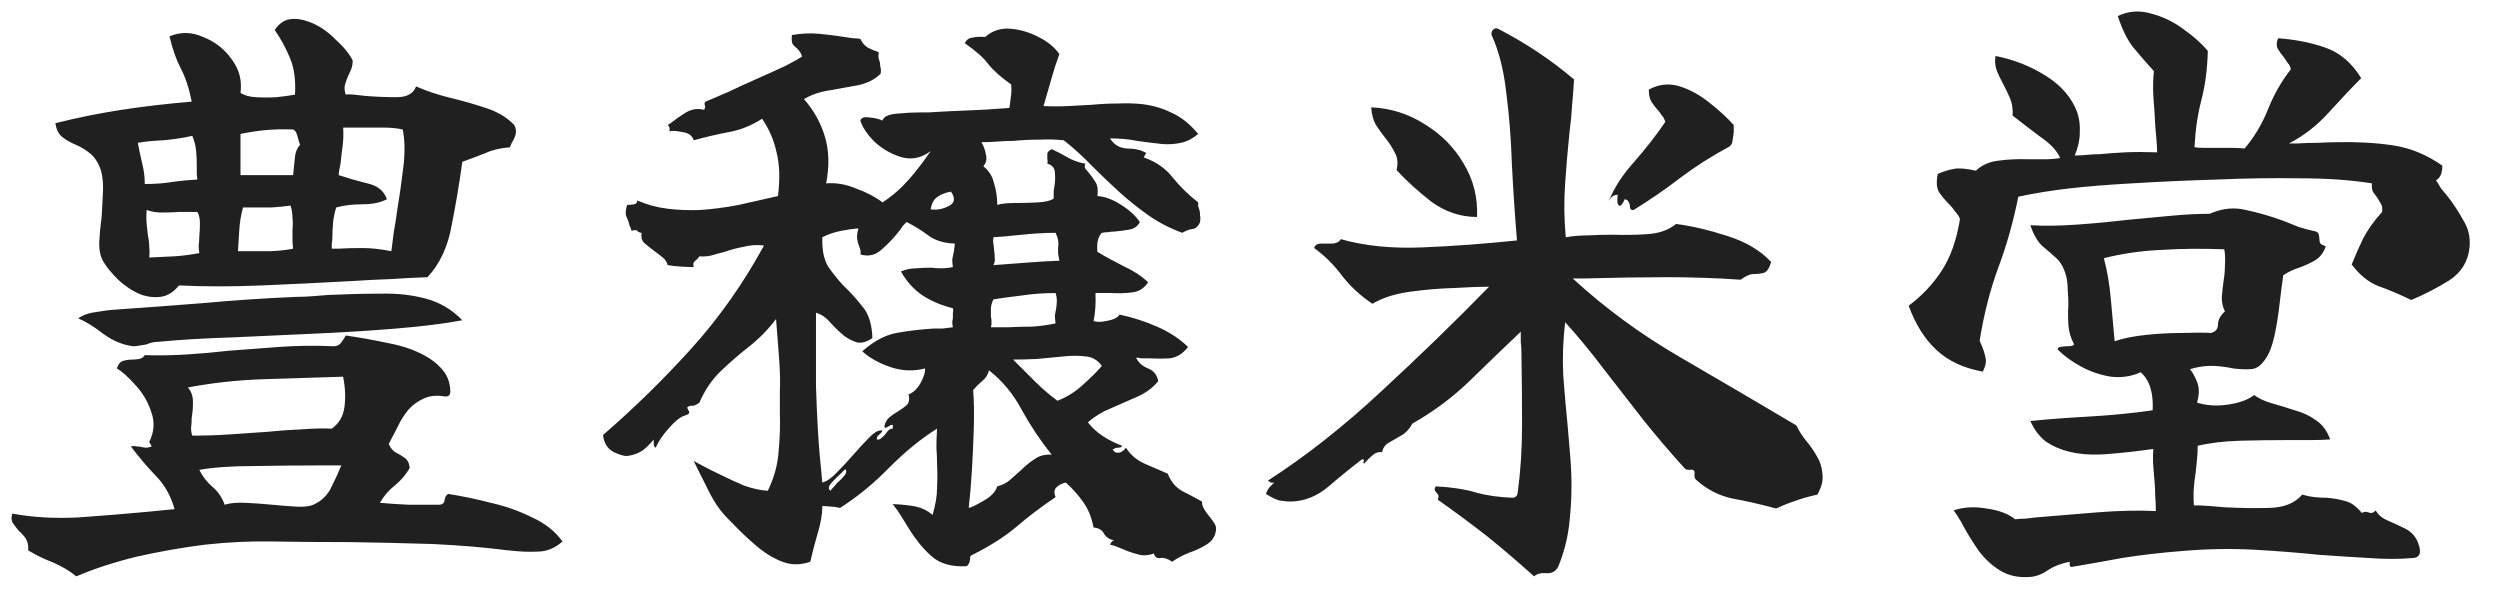 <svg width="71" height="17" viewBox="0 0 71 17" fill="none" xmlns="http://www.w3.org/2000/svg">
<path d="M14.606 3.552C14.654 3.648 14.666 3.738 14.642 3.822C14.618 3.906 14.582 3.984 14.534 4.056C14.51 4.116 14.492 4.158 14.48 4.182C14.204 4.206 13.976 4.26 13.796 4.344C13.616 4.416 13.394 4.5 13.13 4.596C13.046 5.208 12.944 5.814 12.824 6.414C12.716 7.014 12.488 7.5 12.14 7.872C11.804 7.884 11.456 7.902 11.096 7.926C10.748 7.938 10.394 7.956 10.034 7.98C9.17 8.028 8.306 8.07 7.442 8.106C6.59 8.142 5.804 8.142 5.084 8.106C4.928 8.298 4.754 8.406 4.562 8.43C4.37 8.454 4.178 8.43 3.986 8.358C3.758 8.262 3.548 8.124 3.356 7.944C3.164 7.752 3.026 7.584 2.942 7.44C2.858 7.308 2.816 7.128 2.816 6.9C2.828 6.66 2.852 6.408 2.888 6.144C2.9 5.916 2.912 5.688 2.924 5.46C2.936 5.232 2.918 5.028 2.87 4.848C2.798 4.632 2.696 4.47 2.564 4.362C2.432 4.254 2.294 4.17 2.15 4.11C2.006 4.05 1.88 3.978 1.772 3.894C1.664 3.81 1.598 3.678 1.574 3.498C2.198 3.342 2.822 3.216 3.446 3.12C4.07 3.024 4.736 2.946 5.444 2.886C5.372 2.514 5.27 2.202 5.138 1.95C5.006 1.698 4.898 1.392 4.814 1.032C5.126 0.9 5.444 0.906 5.768 1.05C6.104 1.182 6.374 1.392 6.578 1.68C6.794 1.968 6.878 2.286 6.83 2.634C6.926 2.706 7.07 2.748 7.262 2.76C7.454 2.772 7.652 2.772 7.856 2.76C8.072 2.736 8.246 2.712 8.378 2.688C8.402 2.268 8.354 1.92 8.234 1.644C8.114 1.356 7.97 1.092 7.802 0.852C7.922 0.672 8.066 0.57 8.234 0.546C8.402 0.522 8.582 0.546 8.774 0.618C9.038 0.714 9.284 0.876 9.512 1.104C9.752 1.32 9.92 1.524 10.016 1.716C10.016 1.8 10.004 1.878 9.98 1.95C9.956 2.01 9.926 2.076 9.89 2.148C9.854 2.232 9.824 2.316 9.8 2.4C9.776 2.484 9.782 2.58 9.818 2.688C9.878 2.676 9.956 2.676 10.052 2.688C10.16 2.7 10.268 2.712 10.376 2.724C10.664 2.748 10.958 2.76 11.258 2.76C11.558 2.76 11.744 2.658 11.816 2.454C12.116 2.586 12.44 2.694 12.788 2.778C13.136 2.862 13.472 2.958 13.796 3.066C14.132 3.174 14.402 3.336 14.606 3.552ZM15.974 15.378C15.758 15.57 15.518 15.666 15.254 15.666C15.002 15.678 14.732 15.666 14.444 15.63H14.426C13.766 15.546 13.052 15.486 12.284 15.45C11.516 15.426 10.742 15.408 9.962 15.396C9.182 15.396 8.438 15.39 7.73 15.378C7.13 15.366 6.494 15.396 5.822 15.468C5.162 15.552 4.514 15.666 3.878 15.81C3.242 15.966 2.672 16.152 2.168 16.368C1.976 16.212 1.754 16.08 1.502 15.972C1.25 15.876 1.016 15.762 0.8 15.63C0.812 15.498 0.788 15.384 0.728 15.288C0.668 15.204 0.602 15.132 0.53 15.072C0.47 15 0.416 14.928 0.368 14.856C0.32 14.784 0.314 14.694 0.35 14.586C0.926 14.694 1.556 14.73 2.24 14.694C2.924 14.646 3.584 14.592 4.22 14.532C4.34 14.52 4.46 14.508 4.58 14.496C4.712 14.484 4.838 14.472 4.958 14.46C4.85 14.076 4.67 13.758 4.418 13.506C4.166 13.242 3.932 12.966 3.716 12.678C3.776 12.666 3.83 12.666 3.878 12.678C3.926 12.678 3.974 12.684 4.022 12.696C4.07 12.708 4.112 12.714 4.148 12.714C4.196 12.714 4.25 12.702 4.31 12.678L4.238 12.552C4.382 12.264 4.4 11.976 4.292 11.688C4.196 11.4 4.046 11.148 3.842 10.932C3.638 10.704 3.464 10.548 3.32 10.464C3.356 10.344 3.416 10.272 3.5 10.248C3.584 10.224 3.668 10.212 3.752 10.212C3.824 10.212 3.89 10.206 3.95 10.194C4.022 10.182 4.076 10.146 4.112 10.086C4.496 10.098 4.886 10.092 5.282 10.068C5.678 10.044 6.086 10.008 6.506 9.96C6.974 9.924 7.454 9.888 7.946 9.852C8.45 9.816 8.966 9.81 9.494 9.834C9.59 9.822 9.656 9.786 9.692 9.726C9.74 9.666 9.782 9.6 9.818 9.528C10.166 9.576 10.568 9.648 11.024 9.744C11.48 9.828 11.87 9.972 12.194 10.176C12.362 10.284 12.5 10.41 12.608 10.554C12.716 10.698 12.776 10.872 12.788 11.076C12.8 11.22 12.74 11.28 12.608 11.256C12.38 11.22 12.182 11.244 12.014 11.328C11.858 11.4 11.72 11.502 11.6 11.634C11.48 11.778 11.378 11.94 11.294 12.12C11.21 12.288 11.126 12.45 11.042 12.606C11.078 12.702 11.138 12.78 11.222 12.84C11.318 12.888 11.408 12.942 11.492 13.002C11.576 13.062 11.624 13.158 11.636 13.29C11.528 13.482 11.384 13.65 11.204 13.794C11.036 13.926 10.898 14.088 10.79 14.28C11.054 14.304 11.324 14.322 11.6 14.334C11.876 14.334 12.164 14.334 12.464 14.334C12.56 14.334 12.614 14.292 12.626 14.208C12.638 14.112 12.674 14.052 12.734 14.028C13.118 14.088 13.52 14.172 13.94 14.28C14.36 14.376 14.75 14.514 15.11 14.694C15.482 14.862 15.77 15.09 15.974 15.378ZM13.13 9.096C12.614 9.192 11.99 9.27 11.258 9.33C10.538 9.39 9.776 9.438 8.972 9.474C8.168 9.51 7.376 9.546 6.596 9.582C5.816 9.606 5.114 9.648 4.49 9.708C4.442 9.708 4.388 9.714 4.328 9.726C4.268 9.738 4.214 9.756 4.166 9.78C4.094 9.792 4.022 9.804 3.95 9.816C3.89 9.828 3.836 9.834 3.788 9.834C3.488 9.798 3.2 9.678 2.924 9.474C2.66 9.27 2.426 9.126 2.222 9.042C2.354 8.946 2.522 8.886 2.726 8.862C2.93 8.826 3.128 8.802 3.32 8.79C4.028 8.742 4.838 8.682 5.75 8.61C6.662 8.526 7.562 8.466 8.45 8.43C8.594 8.43 8.738 8.424 8.882 8.412C9.038 8.4 9.188 8.388 9.332 8.376C9.848 8.352 10.34 8.34 10.808 8.34C11.276 8.328 11.708 8.376 12.104 8.484C12.5 8.592 12.842 8.796 13.13 9.096ZM9.746 10.698C8.978 10.722 8.222 10.746 7.478 10.77C6.746 10.794 6.032 10.872 5.336 11.004C5.432 11.112 5.48 11.25 5.48 11.418C5.48 11.574 5.468 11.724 5.444 11.868C5.444 11.976 5.438 12.072 5.426 12.156C5.426 12.24 5.438 12.312 5.462 12.372C5.822 12.372 6.182 12.36 6.542 12.336C6.902 12.312 7.25 12.288 7.586 12.264C7.946 12.228 8.282 12.204 8.594 12.192C8.906 12.168 9.182 12.162 9.422 12.174C9.626 12.03 9.746 11.826 9.782 11.562C9.818 11.298 9.806 11.01 9.746 10.698ZM11.438 3.678C11.282 3.642 11.108 3.624 10.916 3.624C10.724 3.624 10.526 3.624 10.322 3.624C10.226 3.624 10.13 3.624 10.034 3.624C9.938 3.624 9.842 3.624 9.746 3.624C9.758 3.816 9.752 3.996 9.728 4.164C9.704 4.332 9.686 4.488 9.674 4.632C9.662 4.692 9.65 4.752 9.638 4.812C9.626 4.872 9.62 4.926 9.62 4.974C9.872 5.058 10.142 5.136 10.43 5.208C10.718 5.268 10.904 5.418 10.988 5.658C10.808 5.754 10.574 5.802 10.286 5.802C10.01 5.802 9.764 5.832 9.548 5.892C9.5 6.048 9.47 6.198 9.458 6.342C9.446 6.486 9.44 6.618 9.44 6.738C9.44 6.798 9.434 6.858 9.422 6.918C9.422 6.966 9.422 7.014 9.422 7.062C9.47 7.062 9.536 7.062 9.62 7.062C9.824 7.05 10.046 7.044 10.286 7.044C10.538 7.044 10.814 7.074 11.114 7.134C11.138 6.954 11.162 6.768 11.186 6.576C11.222 6.384 11.252 6.192 11.276 6C11.348 5.568 11.408 5.148 11.456 4.74C11.504 4.332 11.498 3.978 11.438 3.678ZM9.692 13.218C9.596 13.218 9.494 13.218 9.386 13.218C9.278 13.218 9.17 13.218 9.062 13.218C8.45 13.218 7.832 13.224 7.208 13.236C6.584 13.236 6.068 13.272 5.66 13.344C5.756 13.536 5.882 13.698 6.038 13.83C6.194 13.962 6.308 14.13 6.38 14.334C6.536 14.286 6.734 14.268 6.974 14.28C7.226 14.292 7.478 14.31 7.73 14.334C7.97 14.358 8.198 14.376 8.414 14.388C8.63 14.4 8.792 14.382 8.9 14.334C9.14 14.226 9.314 14.052 9.422 13.812C9.542 13.572 9.632 13.374 9.692 13.218ZM8.522 4.11C8.498 4.05 8.474 3.972 8.45 3.876C8.426 3.768 8.384 3.702 8.324 3.678C8.048 3.666 7.784 3.672 7.532 3.696C7.292 3.72 7.058 3.756 6.83 3.804C6.83 3.912 6.83 4.02 6.83 4.128C6.83 4.236 6.83 4.338 6.83 4.434C6.83 4.53 6.83 4.626 6.83 4.722C6.83 4.806 6.83 4.89 6.83 4.974H8.324C8.348 4.746 8.366 4.572 8.378 4.452C8.39 4.32 8.438 4.206 8.522 4.11ZM5.606 5.1C5.594 5.028 5.588 4.962 5.588 4.902C5.588 4.83 5.588 4.758 5.588 4.686C5.588 4.554 5.582 4.422 5.57 4.29C5.558 4.146 5.522 4.002 5.462 3.858C5.198 3.918 4.922 3.96 4.634 3.984C4.358 3.996 4.118 4.02 3.914 4.056C3.95 4.248 3.992 4.446 4.04 4.65C4.088 4.842 4.112 5.034 4.112 5.226C4.388 5.226 4.64 5.208 4.868 5.172C5.108 5.136 5.354 5.112 5.606 5.1ZM8.324 7.062C8.312 6.966 8.306 6.876 8.306 6.792C8.306 6.696 8.306 6.606 8.306 6.522C8.318 6.402 8.318 6.288 8.306 6.18C8.306 6.072 8.288 5.958 8.252 5.838C8.084 5.862 7.904 5.88 7.712 5.892C7.532 5.892 7.346 5.892 7.154 5.892C7.106 5.892 7.058 5.892 7.01 5.892C6.974 5.892 6.938 5.892 6.902 5.892C6.842 6.108 6.806 6.33 6.794 6.558C6.782 6.786 6.77 6.978 6.758 7.134C7.106 7.134 7.412 7.134 7.676 7.134C7.952 7.122 8.168 7.098 8.324 7.062ZM5.66 7.188C5.648 7.116 5.642 7.044 5.642 6.972C5.654 6.888 5.66 6.804 5.66 6.72C5.672 6.588 5.678 6.462 5.678 6.342C5.678 6.21 5.654 6.102 5.606 6.018C5.534 6.018 5.456 6.018 5.372 6.018C5.288 6.018 5.198 6.018 5.102 6.018C4.934 6.03 4.766 6.036 4.598 6.036C4.442 6.036 4.298 6.012 4.166 5.964C4.154 6.108 4.154 6.24 4.166 6.36C4.178 6.48 4.19 6.594 4.202 6.702C4.226 6.798 4.238 6.9 4.238 7.008C4.25 7.104 4.25 7.206 4.238 7.314C4.538 7.302 4.784 7.29 4.976 7.278C5.168 7.266 5.396 7.236 5.66 7.188ZM34.532 15.072C34.508 15.24 34.418 15.372 34.262 15.468C34.106 15.564 33.938 15.642 33.758 15.702C33.578 15.774 33.422 15.858 33.29 15.954C33.17 15.87 33.062 15.834 32.966 15.846C32.87 15.87 32.804 15.828 32.768 15.72C32.6 15.78 32.444 15.786 32.3 15.738C32.156 15.702 32.018 15.654 31.886 15.594C31.826 15.57 31.766 15.546 31.706 15.522C31.646 15.498 31.586 15.48 31.526 15.468C31.538 15.432 31.556 15.402 31.58 15.378C31.616 15.354 31.634 15.342 31.634 15.342C31.502 15.318 31.406 15.252 31.346 15.144C31.298 15.048 31.202 14.994 31.058 14.982C30.998 14.682 30.896 14.436 30.752 14.244C30.608 14.04 30.446 13.86 30.266 13.704C30.158 13.728 30.068 13.776 29.996 13.848C29.936 13.908 29.93 13.998 29.978 14.118C29.57 14.394 29.198 14.676 28.862 14.964C28.538 15.24 28.112 15.51 27.584 15.774C27.56 15.786 27.548 15.822 27.548 15.882C27.548 15.954 27.518 16.02 27.458 16.08C27.026 16.104 26.69 16.008 26.45 15.792C26.222 15.588 26.018 15.342 25.838 15.054C25.754 14.922 25.676 14.796 25.604 14.676C25.532 14.556 25.448 14.436 25.352 14.316C25.628 14.328 25.85 14.352 26.018 14.388C26.186 14.424 26.342 14.502 26.486 14.622C26.57 14.334 26.612 14.082 26.612 13.866C26.624 13.638 26.624 13.404 26.612 13.164C26.612 13.02 26.606 12.87 26.594 12.714C26.594 12.558 26.6 12.378 26.612 12.174C26.168 12.45 25.718 12.816 25.262 13.272C24.818 13.728 24.35 14.112 23.858 14.424C23.738 14.4 23.66 14.388 23.624 14.388C23.588 14.388 23.498 14.382 23.354 14.37C23.354 14.598 23.312 14.85 23.228 15.126C23.144 15.414 23.072 15.69 23.012 15.954C22.736 16.05 22.472 16.05 22.22 15.954C21.968 15.858 21.722 15.708 21.482 15.504C21.242 15.3 21.014 15.084 20.798 14.856C20.738 14.796 20.696 14.754 20.672 14.73C20.468 14.526 20.288 14.268 20.132 13.956C19.976 13.644 19.832 13.356 19.7 13.092C19.7 13.092 19.79 13.14 19.97 13.236C20.15 13.332 20.318 13.416 20.474 13.488C20.69 13.596 20.912 13.698 21.14 13.794C21.38 13.878 21.602 13.926 21.806 13.938C21.986 13.566 22.088 13.194 22.112 12.822C22.148 12.45 22.16 12.078 22.148 11.706C22.148 11.61 22.148 11.514 22.148 11.418C22.148 11.322 22.148 11.226 22.148 11.13C22.16 10.866 22.154 10.566 22.13 10.23C22.106 9.882 22.076 9.492 22.04 9.06C21.824 9.348 21.572 9.606 21.284 9.834C21.008 10.05 20.738 10.284 20.474 10.536C20.222 10.776 20.018 11.076 19.862 11.436C19.778 11.496 19.712 11.526 19.664 11.526C19.628 11.514 19.58 11.526 19.52 11.562C19.52 11.574 19.526 11.598 19.538 11.634C19.562 11.658 19.574 11.688 19.574 11.724C19.574 11.748 19.538 11.772 19.466 11.796C19.334 11.832 19.184 11.946 19.016 12.138C18.848 12.318 18.716 12.51 18.62 12.714C18.584 12.702 18.566 12.66 18.566 12.588C18.566 12.54 18.566 12.504 18.566 12.48C18.482 12.588 18.38 12.69 18.26 12.786C18.14 12.87 17.996 12.924 17.828 12.948C17.744 12.96 17.612 12.924 17.432 12.84C17.252 12.744 17.15 12.582 17.126 12.354C18.014 11.586 18.848 10.77 19.628 9.906C20.42 9.03 21.11 8.052 21.698 6.972C21.506 6.948 21.314 6.96 21.122 7.008C20.93 7.044 20.75 7.092 20.582 7.152C20.438 7.188 20.306 7.224 20.186 7.26C20.066 7.284 19.958 7.29 19.862 7.278C19.85 7.302 19.826 7.332 19.79 7.368C19.754 7.392 19.724 7.422 19.7 7.458C19.688 7.482 19.688 7.524 19.7 7.584C19.448 7.584 19.202 7.566 18.962 7.53C18.938 7.434 18.884 7.356 18.8 7.296C18.728 7.236 18.65 7.176 18.566 7.116C18.47 7.044 18.38 6.972 18.296 6.9C18.224 6.828 18.2 6.732 18.224 6.612C18.188 6.612 18.152 6.6 18.116 6.576C18.104 6.552 18.086 6.54 18.062 6.54C18.038 6.528 17.996 6.534 17.936 6.558C17.924 6.498 17.906 6.45 17.882 6.414C17.87 6.366 17.858 6.324 17.846 6.288C17.822 6.228 17.798 6.168 17.774 6.108C17.762 6.036 17.774 5.94 17.81 5.82C17.882 5.82 17.948 5.814 18.008 5.802C18.068 5.79 18.098 5.754 18.098 5.694C18.374 5.814 18.662 5.892 18.962 5.928C19.262 5.964 19.568 5.976 19.88 5.964C20.24 5.94 20.606 5.892 20.978 5.82C21.35 5.736 21.722 5.652 22.094 5.568C22.154 5.088 22.142 4.68 22.058 4.344C21.986 3.996 21.848 3.672 21.644 3.372C21.344 3.564 21.032 3.69 20.708 3.75C20.384 3.81 20.048 3.888 19.7 3.984C19.664 3.852 19.556 3.774 19.376 3.75C19.196 3.714 19.076 3.708 19.016 3.732C19.016 3.732 19.016 3.708 19.016 3.66C19.016 3.612 18.998 3.576 18.962 3.552C18.986 3.54 19.022 3.516 19.07 3.48C19.19 3.384 19.328 3.288 19.484 3.192C19.652 3.096 19.82 3.072 19.988 3.12C20.012 3.108 20.024 3.072 20.024 3.012C20 2.952 20.006 2.91 20.042 2.886C20.186 2.826 20.396 2.736 20.672 2.616C20.948 2.484 21.236 2.352 21.536 2.22C21.836 2.088 22.1 1.968 22.328 1.86C22.556 1.74 22.706 1.656 22.778 1.608C22.766 1.56 22.748 1.518 22.724 1.482C22.7 1.446 22.67 1.41 22.634 1.374C22.586 1.338 22.544 1.296 22.508 1.248C22.484 1.188 22.478 1.104 22.49 0.996C22.754 0.948 23.012 0.936 23.264 0.96C23.516 0.984 23.756 1.014 23.984 1.05C24.068 1.062 24.146 1.074 24.218 1.086C24.29 1.086 24.362 1.092 24.434 1.104C24.482 1.212 24.554 1.296 24.65 1.356C24.746 1.404 24.848 1.446 24.956 1.482C24.944 1.554 24.944 1.614 24.956 1.662C24.968 1.698 24.98 1.74 24.992 1.788C24.992 1.836 24.998 1.884 25.01 1.932C25.022 1.968 25.022 2.022 25.01 2.094C24.854 2.25 24.644 2.358 24.38 2.418C24.128 2.466 23.864 2.514 23.588 2.562C23.312 2.598 23.06 2.682 22.832 2.814C23.108 3.126 23.306 3.48 23.426 3.876C23.546 4.272 23.558 4.716 23.462 5.208C23.738 5.184 24.02 5.232 24.308 5.352C24.608 5.46 24.86 5.592 25.064 5.748C25.268 5.616 25.454 5.466 25.622 5.298C25.79 5.13 25.946 4.95 26.09 4.758C26.15 4.686 26.222 4.59 26.306 4.47C26.39 4.35 26.432 4.29 26.432 4.29C26.18 4.482 25.91 4.542 25.622 4.47C25.334 4.386 25.076 4.242 24.848 4.038C24.632 3.822 24.494 3.618 24.434 3.426C24.458 3.342 24.542 3.312 24.686 3.336C24.842 3.348 24.968 3.378 25.064 3.426C25.088 3.318 25.22 3.252 25.46 3.228C25.712 3.204 25.94 3.192 26.144 3.192C26.264 3.192 26.342 3.192 26.378 3.192C26.75 3.168 27.11 3.15 27.458 3.138C27.806 3.126 28.208 3.102 28.664 3.066C28.676 3.018 28.688 2.934 28.7 2.814C28.724 2.682 28.73 2.544 28.718 2.4C28.43 2.196 28.214 2.004 28.07 1.824C27.938 1.644 27.716 1.446 27.404 1.23C27.44 1.134 27.512 1.08 27.62 1.068C27.728 1.044 27.848 1.038 27.98 1.05C28.184 0.87 28.424 0.792 28.7 0.816C28.976 0.84 29.24 0.918 29.492 1.05C29.756 1.182 29.954 1.344 30.086 1.536C30.002 1.764 29.93 1.986 29.87 2.202C29.81 2.418 29.732 2.688 29.636 3.012C29.876 3.024 30.11 3.024 30.338 3.012C30.566 3 30.788 2.988 31.004 2.976C31.256 2.952 31.502 2.94 31.742 2.94C31.982 2.928 32.216 2.934 32.444 2.958C32.744 2.994 33.026 3.078 33.29 3.21C33.554 3.33 33.8 3.528 34.028 3.804C33.872 3.936 33.71 4.02 33.542 4.056C33.374 4.092 33.2 4.104 33.02 4.092C32.792 4.068 32.552 4.038 32.3 4.002C32.06 3.954 31.802 3.93 31.526 3.93C31.634 4.11 31.796 4.206 32.012 4.218C32.228 4.218 32.408 4.26 32.552 4.344L32.48 4.47C32.828 4.59 33.104 4.782 33.308 5.046C33.524 5.31 33.764 5.544 34.028 5.748C34.028 5.784 34.028 5.82 34.028 5.856C34.04 5.892 34.052 5.928 34.064 5.964C34.076 6.012 34.082 6.066 34.082 6.126C34.094 6.174 34.094 6.234 34.082 6.306C34.034 6.426 33.962 6.492 33.866 6.504C33.77 6.516 33.674 6.552 33.578 6.612C33.218 6.48 32.894 6.312 32.606 6.108C32.318 5.904 32.048 5.688 31.796 5.46C31.532 5.22 31.274 4.974 31.022 4.722C30.77 4.458 30.5 4.212 30.212 3.984C29.984 3.96 29.75 3.954 29.51 3.966C29.27 3.966 29.024 3.978 28.772 4.002C28.628 4.002 28.478 4.008 28.322 4.02C28.178 4.032 28.028 4.038 27.872 4.038C27.932 4.134 27.974 4.248 27.998 4.38C28.034 4.512 28.01 4.626 27.926 4.722C28.082 4.842 28.184 5.004 28.232 5.208C28.292 5.4 28.322 5.604 28.322 5.82C28.43 5.784 28.592 5.766 28.808 5.766C29.036 5.766 29.258 5.76 29.474 5.748C29.69 5.736 29.84 5.7 29.924 5.64C29.924 5.592 29.924 5.544 29.924 5.496C29.924 5.436 29.93 5.376 29.942 5.316C29.966 5.184 29.972 5.052 29.96 4.92C29.96 4.776 29.888 4.686 29.744 4.65C29.756 4.614 29.756 4.566 29.744 4.506C29.744 4.458 29.744 4.41 29.744 4.362C29.756 4.314 29.798 4.272 29.87 4.236C30.026 4.308 30.176 4.386 30.32 4.47C30.464 4.554 30.632 4.614 30.824 4.65C30.8 4.698 30.8 4.746 30.824 4.794C30.86 4.83 30.896 4.872 30.932 4.92C30.992 4.992 31.052 5.076 31.112 5.172C31.172 5.268 31.19 5.4 31.166 5.568C31.37 5.58 31.586 5.658 31.814 5.802C32.054 5.946 32.24 6.114 32.372 6.306C32.312 6.426 32.21 6.498 32.066 6.522C31.934 6.546 31.796 6.564 31.652 6.576C31.592 6.576 31.532 6.582 31.472 6.594C31.412 6.594 31.352 6.6 31.292 6.612C31.184 6.72 31.142 6.9 31.166 7.152C31.406 7.296 31.658 7.434 31.922 7.566C32.186 7.686 32.414 7.836 32.606 8.016C32.498 8.184 32.348 8.28 32.156 8.304C31.976 8.328 31.772 8.334 31.544 8.322C31.472 8.322 31.4 8.322 31.328 8.322C31.256 8.322 31.184 8.322 31.112 8.322C31.124 8.622 31.106 8.886 31.058 9.114C31.13 9.15 31.256 9.15 31.436 9.114C31.628 9.078 31.748 9.018 31.796 8.934C32.18 9.018 32.534 9.132 32.858 9.276C33.194 9.42 33.488 9.612 33.74 9.852C33.596 10.044 33.422 10.152 33.218 10.176C33.026 10.188 32.81 10.188 32.57 10.176C32.522 10.176 32.468 10.176 32.408 10.176C32.36 10.164 32.312 10.158 32.264 10.158C32.336 10.302 32.45 10.404 32.606 10.464C32.762 10.524 32.858 10.644 32.894 10.824C32.738 11.016 32.534 11.166 32.282 11.274C32.042 11.382 31.796 11.49 31.544 11.598C31.304 11.694 31.088 11.826 30.896 11.994C31.016 12.15 31.16 12.282 31.328 12.39C31.496 12.498 31.676 12.588 31.868 12.66C31.856 12.696 31.82 12.714 31.76 12.714C31.7 12.714 31.646 12.732 31.598 12.768C31.646 12.84 31.706 12.87 31.778 12.858C31.85 12.846 31.916 12.798 31.976 12.714C32.108 12.918 32.282 13.068 32.498 13.164C32.714 13.26 32.936 13.356 33.164 13.452C33.248 13.668 33.38 13.83 33.56 13.938C33.752 14.034 33.944 14.136 34.136 14.244C34.136 14.328 34.16 14.406 34.208 14.478C34.256 14.55 34.304 14.616 34.352 14.676C34.412 14.748 34.46 14.814 34.496 14.874C34.532 14.934 34.544 15 34.532 15.072ZM27.116 6.918C26.804 6.906 26.552 6.828 26.36 6.684C26.168 6.54 25.964 6.414 25.748 6.306C25.712 6.342 25.676 6.378 25.64 6.414C25.616 6.45 25.592 6.486 25.568 6.522C25.412 6.726 25.238 6.912 25.046 7.08C24.866 7.248 24.662 7.296 24.434 7.224C24.446 7.176 24.446 7.134 24.434 7.098C24.422 7.062 24.41 7.026 24.398 6.99C24.374 6.93 24.356 6.864 24.344 6.792C24.332 6.72 24.344 6.618 24.38 6.486C24.224 6.498 24.056 6.522 23.876 6.558C23.696 6.594 23.522 6.654 23.354 6.738C23.342 7.086 23.396 7.362 23.516 7.566C23.648 7.758 23.792 7.938 23.948 8.106C24.14 8.286 24.32 8.484 24.488 8.7C24.668 8.904 24.764 9.204 24.776 9.6C24.62 9.708 24.476 9.75 24.344 9.726C24.224 9.69 24.104 9.63 23.984 9.546C23.852 9.438 23.72 9.312 23.588 9.168C23.468 9.024 23.33 8.928 23.174 8.88C23.174 9.012 23.174 9.144 23.174 9.276C23.174 9.396 23.174 9.51 23.174 9.618C23.174 10.122 23.174 10.572 23.174 10.968C23.186 11.364 23.204 11.778 23.228 12.21C23.252 12.63 23.294 13.128 23.354 13.704C23.486 13.668 23.624 13.572 23.768 13.416C23.924 13.26 24.08 13.092 24.236 12.912C24.404 12.72 24.56 12.552 24.704 12.408C24.848 12.264 24.968 12.204 25.064 12.228C25.04 12.276 25.004 12.318 24.956 12.354C24.92 12.378 24.902 12.42 24.902 12.48C24.95 12.492 24.992 12.48 25.028 12.444C25.076 12.408 25.118 12.366 25.154 12.318C25.178 12.282 25.202 12.252 25.226 12.228C25.262 12.192 25.304 12.174 25.352 12.174C25.364 12.09 25.358 12.054 25.334 12.066C25.31 12.066 25.28 12.078 25.244 12.102C25.16 12.162 25.118 12.162 25.118 12.102C25.142 11.994 25.19 11.91 25.262 11.85C25.334 11.79 25.412 11.736 25.496 11.688C25.592 11.628 25.676 11.568 25.748 11.508C25.82 11.436 25.838 11.334 25.802 11.202C25.934 11.154 26.048 11.046 26.144 10.878C26.24 10.698 26.282 10.56 26.27 10.464C25.946 10.548 25.622 10.536 25.298 10.428C24.974 10.32 24.704 10.17 24.488 9.978C24.812 9.69 25.136 9.516 25.46 9.456C25.784 9.396 26.138 9.354 26.522 9.33C26.606 9.33 26.69 9.33 26.774 9.33C26.87 9.318 26.966 9.306 27.062 9.294C27.05 9.234 27.044 9.18 27.044 9.132C27.056 9.084 27.062 9.042 27.062 9.006C27.062 8.958 27.062 8.916 27.062 8.88C27.074 8.844 27.074 8.802 27.062 8.754C26.726 8.67 26.432 8.544 26.18 8.376C25.94 8.208 25.742 7.986 25.586 7.71C25.73 7.65 25.874 7.62 26.018 7.62C26.162 7.608 26.306 7.602 26.45 7.602C26.546 7.614 26.642 7.62 26.738 7.62C26.846 7.62 26.954 7.608 27.062 7.584C27.05 7.5 27.044 7.428 27.044 7.368C27.056 7.308 27.068 7.248 27.08 7.188C27.092 7.152 27.098 7.11 27.098 7.062C27.11 7.014 27.116 6.966 27.116 6.918ZM29.87 12.912C29.558 12.528 29.276 12.108 29.024 11.652C28.784 11.196 28.472 10.818 28.088 10.518C28.052 10.65 27.986 10.752 27.89 10.824C27.806 10.896 27.722 10.98 27.638 11.076C27.662 11.388 27.668 11.748 27.656 12.156C27.644 12.552 27.626 12.954 27.602 13.362C27.578 13.758 27.548 14.112 27.512 14.424C27.584 14.412 27.722 14.346 27.926 14.226C28.142 14.106 28.274 13.968 28.322 13.812C28.466 13.776 28.586 13.716 28.682 13.632C28.79 13.536 28.898 13.44 29.006 13.344C29.126 13.224 29.252 13.122 29.384 13.038C29.516 12.942 29.678 12.9 29.87 12.912ZM31.292 10.392C31.172 10.224 31.016 10.134 30.824 10.122C30.644 10.098 30.44 10.098 30.212 10.122C29.984 10.146 29.732 10.17 29.456 10.194C29.192 10.206 28.964 10.212 28.772 10.212C28.976 10.416 29.18 10.62 29.384 10.824C29.588 11.028 29.804 11.214 30.032 11.382C30.308 11.274 30.554 11.118 30.77 10.914C30.998 10.71 31.172 10.536 31.292 10.392ZM29.978 9.186C29.966 9.102 29.96 9.024 29.96 8.952C29.972 8.88 29.984 8.814 29.996 8.754C30.008 8.67 30.014 8.598 30.014 8.538C30.014 8.466 30.002 8.394 29.978 8.322C29.642 8.322 29.318 8.346 29.006 8.394C28.694 8.43 28.43 8.466 28.214 8.502C28.166 8.598 28.142 8.688 28.142 8.772C28.142 8.844 28.142 8.916 28.142 8.988C28.154 9.048 28.16 9.102 28.16 9.15C28.16 9.198 28.154 9.246 28.142 9.294C28.238 9.294 28.328 9.294 28.412 9.294C28.496 9.294 28.574 9.294 28.646 9.294C28.886 9.282 29.108 9.276 29.312 9.276C29.516 9.264 29.738 9.234 29.978 9.186ZM30.086 7.404C30.074 7.332 30.062 7.266 30.05 7.206C30.05 7.146 30.05 7.086 30.05 7.026C30.062 6.954 30.062 6.888 30.05 6.828C30.038 6.756 30.014 6.684 29.978 6.612C29.678 6.612 29.36 6.63 29.024 6.666C28.688 6.702 28.418 6.726 28.214 6.738C28.202 6.81 28.202 6.876 28.214 6.936C28.226 6.996 28.232 7.05 28.232 7.098C28.244 7.17 28.25 7.242 28.25 7.314C28.262 7.386 28.25 7.458 28.214 7.53C28.55 7.506 28.868 7.482 29.168 7.458C29.468 7.434 29.774 7.416 30.086 7.404ZM27.008 5.442C26.864 5.466 26.738 5.514 26.63 5.586C26.522 5.658 26.456 5.778 26.432 5.946C26.6 5.97 26.768 5.94 26.936 5.856C27.116 5.772 27.14 5.634 27.008 5.442ZM24.002 13.326C23.99 13.338 23.948 13.38 23.876 13.452C23.792 13.524 23.702 13.614 23.606 13.722C23.522 13.818 23.516 13.89 23.588 13.938C23.6 13.914 23.624 13.884 23.66 13.848C23.696 13.812 23.732 13.77 23.768 13.722C23.852 13.65 23.924 13.578 23.984 13.506C24.044 13.422 24.05 13.362 24.002 13.326ZM51.614 14.046C51.35 14.106 51.14 14.166 50.984 14.226C50.828 14.274 50.648 14.346 50.444 14.442C50 14.322 49.58 14.226 49.184 14.154C48.8 14.07 48.458 13.89 48.158 13.614C48.134 13.59 48.122 13.548 48.122 13.488C48.134 13.428 48.128 13.386 48.104 13.362C48.08 13.338 48.038 13.332 47.978 13.344C47.918 13.344 47.876 13.332 47.852 13.308C47.468 12.888 47.078 12.432 46.682 11.94C46.298 11.448 45.92 10.962 45.548 10.482C45.176 9.99 44.81 9.546 44.45 9.15C44.39 9.666 44.372 10.17 44.396 10.662C44.432 11.142 44.474 11.622 44.522 12.102C44.546 12.378 44.57 12.66 44.594 12.948C44.618 13.236 44.63 13.518 44.63 13.794C44.63 14.178 44.606 14.562 44.558 14.946C44.51 15.33 44.408 15.714 44.252 16.098C44.18 16.23 44.066 16.29 43.91 16.278C43.766 16.266 43.652 16.296 43.568 16.368C43.1 15.948 42.65 15.564 42.218 15.216C41.786 14.88 41.324 14.538 40.832 14.19C40.856 14.13 40.862 14.088 40.85 14.064C40.838 14.04 40.82 14.016 40.796 13.992C40.736 13.932 40.73 13.872 40.778 13.812C41.234 13.836 41.618 13.896 41.93 13.992C42.242 14.076 42.59 14.124 42.974 14.136C43.046 14.124 43.088 14.082 43.1 14.01C43.184 13.398 43.226 12.756 43.226 12.084C43.226 11.4 43.22 10.704 43.208 9.996C43.208 9.9 43.202 9.804 43.19 9.708C43.19 9.612 43.19 9.516 43.19 9.42C42.71 9.876 42.23 10.338 41.75 10.806C41.27 11.274 40.724 11.682 40.112 12.03C40.028 12.186 39.92 12.3 39.788 12.372C39.668 12.444 39.554 12.51 39.446 12.57C39.35 12.618 39.284 12.708 39.248 12.84C39.152 12.828 39.062 12.858 38.978 12.93C38.906 12.99 38.828 13.068 38.744 13.164C38.72 13.164 38.714 13.146 38.726 13.11C38.75 13.074 38.738 13.05 38.69 13.038C38.39 13.266 38.072 13.524 37.736 13.812C37.412 14.088 37.058 14.232 36.674 14.244C36.554 14.244 36.434 14.232 36.314 14.208C36.206 14.172 36.086 14.112 35.954 14.028C35.978 13.944 36.02 13.872 36.08 13.812C36.152 13.74 36.188 13.704 36.188 13.704C36.14 13.716 36.098 13.71 36.062 13.686C36.026 13.662 36.008 13.65 36.008 13.65C37.088 12.954 38.162 12.108 39.23 11.112C40.31 10.116 41.33 9.126 42.29 8.142C42.062 8.142 41.738 8.154 41.318 8.178C40.898 8.19 40.472 8.226 40.04 8.286C39.608 8.346 39.254 8.46 38.978 8.628C38.654 8.412 38.372 8.154 38.132 7.854C37.904 7.542 37.634 7.272 37.322 7.044C37.346 6.96 37.412 6.918 37.52 6.918C37.628 6.918 37.736 6.918 37.844 6.918C37.964 6.906 38.042 6.864 38.078 6.792C38.75 6.984 39.524 7.062 40.4 7.026C41.276 6.99 42.17 6.924 43.082 6.828C43.022 6.108 42.974 5.388 42.938 4.668C42.914 3.936 42.86 3.252 42.776 2.616C42.704 1.98 42.566 1.44 42.362 0.996C42.35 0.936 42.362 0.888 42.398 0.852C42.434 0.804 42.482 0.792 42.542 0.816C42.938 1.02 43.316 1.242 43.676 1.482C44.036 1.722 44.378 1.98 44.702 2.256C44.69 2.484 44.672 2.724 44.648 2.976C44.636 3.216 44.612 3.468 44.576 3.732C44.528 4.2 44.486 4.692 44.45 5.208C44.414 5.712 44.42 6.222 44.468 6.738C44.672 6.702 44.888 6.684 45.116 6.684C45.344 6.672 45.566 6.666 45.782 6.666C46.142 6.678 46.484 6.672 46.808 6.648C47.132 6.624 47.396 6.528 47.6 6.36C48.056 6.42 48.542 6.534 49.058 6.702C49.586 6.87 50 7.116 50.3 7.44C50.252 7.608 50.186 7.71 50.102 7.746C50.018 7.77 49.922 7.782 49.814 7.782C49.706 7.782 49.58 7.836 49.436 7.944C48.74 7.896 48.044 7.872 47.348 7.872C46.652 7.872 45.872 7.884 45.008 7.908C44.948 7.908 44.888 7.908 44.828 7.908C44.78 7.908 44.726 7.908 44.666 7.908C45.578 8.748 46.592 9.492 47.708 10.14C48.824 10.788 49.928 11.436 51.02 12.084C51.092 12.24 51.188 12.39 51.308 12.534C51.428 12.678 51.53 12.828 51.614 12.984C51.698 13.128 51.746 13.29 51.758 13.47C51.782 13.638 51.734 13.83 51.614 14.046ZM49.238 3.552C49.238 3.588 49.238 3.624 49.238 3.66C49.238 3.696 49.238 3.726 49.238 3.75C49.226 3.858 49.214 3.942 49.202 4.002C49.202 4.062 49.172 4.116 49.112 4.164C48.62 4.428 48.158 4.722 47.726 5.046C47.306 5.37 46.862 5.676 46.394 5.964C46.322 5.976 46.286 5.934 46.286 5.838C46.286 5.802 46.274 5.766 46.25 5.73C46.238 5.694 46.202 5.67 46.142 5.658C46.082 5.802 46.028 5.862 45.98 5.838C45.932 5.802 45.92 5.7 45.944 5.532C45.86 5.532 45.794 5.562 45.746 5.622C45.71 5.682 45.692 5.712 45.692 5.712C45.836 5.34 46.076 4.968 46.412 4.596C46.748 4.212 47.042 3.834 47.294 3.462C47.27 3.378 47.234 3.312 47.186 3.264C47.15 3.204 47.108 3.15 47.06 3.102C47 3.03 46.946 2.958 46.898 2.886C46.85 2.802 46.826 2.688 46.826 2.544C47.114 2.388 47.408 2.358 47.708 2.454C48.008 2.55 48.29 2.706 48.554 2.922C48.83 3.138 49.058 3.348 49.238 3.552ZM41.948 6.162C41.48 6.162 41.048 6.018 40.652 5.73C40.268 5.43 39.938 5.13 39.662 4.83C39.71 4.638 39.692 4.47 39.608 4.326C39.536 4.182 39.446 4.044 39.338 3.912C39.242 3.792 39.152 3.666 39.068 3.534C38.996 3.402 38.954 3.24 38.942 3.048C39.494 3.072 40.004 3.234 40.472 3.534C40.94 3.822 41.306 4.194 41.57 4.65C41.846 5.106 41.972 5.61 41.948 6.162ZM68.678 15.432C68.774 15.684 68.732 15.822 68.552 15.846C68.144 15.882 67.712 15.882 67.256 15.846C66.812 15.822 66.344 15.792 65.852 15.756C65.276 15.696 64.664 15.648 64.016 15.612C63.368 15.576 62.69 15.588 61.982 15.648C61.37 15.696 60.8 15.762 60.272 15.846C59.756 15.942 59.282 16.026 58.85 16.098C58.802 16.11 58.778 16.086 58.778 16.026C58.778 15.978 58.778 15.954 58.778 15.954C58.538 16.002 58.334 16.08 58.166 16.188C57.998 16.308 57.824 16.374 57.644 16.386C57.308 16.41 57.02 16.344 56.78 16.188C56.552 16.044 56.354 15.858 56.186 15.63C56.03 15.402 55.892 15.18 55.772 14.964C55.724 14.868 55.676 14.784 55.628 14.712C55.58 14.628 55.532 14.556 55.484 14.496C55.76 14.4 56.072 14.382 56.42 14.442C56.768 14.49 57.038 14.592 57.23 14.748C57.326 14.736 57.422 14.73 57.518 14.73C57.626 14.718 57.728 14.706 57.824 14.694C58.388 14.646 58.97 14.598 59.57 14.55C60.182 14.502 60.734 14.49 61.226 14.514C61.226 14.358 61.22 14.214 61.208 14.082C61.208 13.95 61.202 13.818 61.19 13.686C61.178 13.542 61.166 13.398 61.154 13.254C61.142 13.098 61.142 12.93 61.154 12.75C60.746 12.81 60.32 12.858 59.876 12.894C59.444 12.93 59.066 12.906 58.742 12.822C58.502 12.762 58.286 12.666 58.094 12.534C57.914 12.39 57.77 12.198 57.662 11.958C58.106 11.91 58.652 11.868 59.3 11.832C59.948 11.796 60.56 11.736 61.136 11.652C61.16 11.148 61.046 10.788 60.794 10.572C60.53 10.692 60.248 10.734 59.948 10.698C59.648 10.65 59.366 10.554 59.102 10.41C58.838 10.266 58.616 10.104 58.436 9.924C58.448 9.876 58.478 9.852 58.526 9.852C58.586 9.84 58.646 9.834 58.706 9.834C58.826 9.834 58.892 9.816 58.904 9.78C58.808 9.6 58.754 9.414 58.742 9.222C58.73 9.03 58.73 8.838 58.742 8.646C58.742 8.514 58.736 8.382 58.724 8.25C58.724 8.118 58.712 7.992 58.688 7.872C58.628 7.632 58.532 7.452 58.4 7.332C58.268 7.212 58.13 7.092 57.986 6.972C57.854 6.84 57.746 6.648 57.662 6.396C58.058 6.42 58.502 6.414 58.994 6.378C59.498 6.342 60.008 6.294 60.524 6.234C60.92 6.198 61.304 6.162 61.676 6.126C62.06 6.09 62.42 6.072 62.756 6.072C63.104 5.916 63.446 5.88 63.782 5.964C64.13 6.036 64.484 6.138 64.844 6.27C64.988 6.33 65.138 6.39 65.294 6.45C65.45 6.498 65.612 6.54 65.78 6.576C65.828 6.6 65.852 6.63 65.852 6.666C65.864 6.702 65.87 6.738 65.87 6.774C65.87 6.81 65.876 6.852 65.888 6.9C65.912 6.936 65.966 6.966 66.05 6.99C66.002 7.158 65.906 7.29 65.762 7.386C65.618 7.47 65.462 7.542 65.294 7.602C65.138 7.65 64.988 7.722 64.844 7.818C64.808 8.07 64.772 8.352 64.736 8.664C64.7 8.976 64.652 9.27 64.592 9.546C64.532 9.822 64.448 10.038 64.34 10.194C64.22 10.374 64.088 10.47 63.944 10.482C63.8 10.494 63.626 10.488 63.422 10.464C63.266 10.428 63.086 10.404 62.882 10.392C62.678 10.38 62.45 10.41 62.198 10.482C62.294 10.614 62.366 10.752 62.414 10.896C62.462 11.04 62.456 11.22 62.396 11.436C62.672 11.52 62.966 11.538 63.278 11.49C63.602 11.442 63.848 11.352 64.016 11.22C64.148 11.316 64.316 11.394 64.52 11.454C64.736 11.514 64.952 11.58 65.168 11.652C65.396 11.712 65.6 11.808 65.78 11.94C65.96 12.06 66.092 12.24 66.176 12.48C66.02 12.492 65.84 12.498 65.636 12.498C65.432 12.498 65.216 12.498 64.988 12.498C64.556 12.498 64.106 12.504 63.638 12.516C63.182 12.528 62.774 12.576 62.414 12.66C62.414 12.792 62.408 12.918 62.396 13.038C62.384 13.158 62.372 13.278 62.36 13.398C62.336 13.542 62.318 13.692 62.306 13.848C62.294 14.004 62.294 14.172 62.306 14.352C62.45 14.352 62.594 14.358 62.738 14.37C62.882 14.382 63.026 14.394 63.17 14.406C63.626 14.43 64.058 14.436 64.466 14.424C64.874 14.412 65.18 14.286 65.384 14.046C65.504 14.082 65.618 14.106 65.726 14.118C65.846 14.13 65.96 14.136 66.068 14.136C66.248 14.148 66.422 14.178 66.59 14.226C66.758 14.262 66.92 14.376 67.076 14.568C67.136 14.532 67.196 14.526 67.256 14.55C67.28 14.562 67.31 14.568 67.346 14.568C67.382 14.568 67.424 14.544 67.472 14.496C67.532 14.616 67.646 14.712 67.814 14.784C67.982 14.856 68.15 14.934 68.318 15.018C68.498 15.114 68.618 15.252 68.678 15.432ZM70.136 7.008C70.1 7.416 69.908 7.734 69.56 7.962C69.212 8.178 68.852 8.364 68.48 8.52C68.132 8.352 67.82 8.22 67.544 8.124C67.268 8.016 67.016 7.812 66.788 7.512C66.884 7.272 66.992 7.026 67.112 6.774C67.244 6.522 67.424 6.27 67.652 6.018C67.664 5.91 67.652 5.832 67.616 5.784C67.58 5.724 67.544 5.664 67.508 5.604C67.472 5.556 67.436 5.508 67.4 5.46C67.364 5.4 67.352 5.316 67.364 5.208C66.764 5.112 66.08 5.064 65.312 5.064C64.556 5.052 63.764 5.064 62.936 5.1C62.12 5.124 61.322 5.16 60.542 5.208C59.882 5.244 59.288 5.292 58.76 5.352C58.244 5.412 57.764 5.49 57.32 5.586C57.176 6.306 56.984 6.984 56.744 7.62C56.516 8.244 56.342 8.928 56.222 9.672C56.234 9.696 56.246 9.726 56.258 9.762C56.318 9.894 56.36 10.02 56.384 10.14C56.42 10.248 56.396 10.386 56.312 10.554C55.772 10.458 55.334 10.254 54.998 9.942C54.662 9.63 54.398 9.21 54.206 8.682C54.578 8.406 54.89 8.076 55.142 7.692C55.394 7.308 55.568 6.816 55.664 6.216C55.628 6.132 55.58 6.06 55.52 6C55.472 5.928 55.418 5.862 55.358 5.802C55.25 5.694 55.154 5.58 55.07 5.46C54.998 5.34 54.986 5.166 55.034 4.938C55.202 4.866 55.358 4.818 55.502 4.794C55.646 4.77 55.85 4.788 56.114 4.848C56.294 4.68 56.516 4.584 56.78 4.56C57.044 4.524 57.32 4.512 57.608 4.524C57.764 4.524 57.914 4.524 58.058 4.524C58.214 4.524 58.364 4.512 58.508 4.488C58.424 4.284 58.232 4.08 57.932 3.876C57.644 3.66 57.386 3.462 57.158 3.282C57.17 3.102 57.146 2.94 57.086 2.796C57.026 2.652 56.96 2.514 56.888 2.382C56.816 2.25 56.756 2.124 56.708 2.004C56.66 1.872 56.648 1.734 56.672 1.59C57.176 1.686 57.65 1.872 58.094 2.148C58.538 2.424 58.838 2.772 58.994 3.192C59.054 3.372 59.078 3.564 59.066 3.768C59.066 3.972 59.018 4.188 58.922 4.416C59.042 4.416 59.156 4.41 59.264 4.398C59.384 4.386 59.498 4.38 59.606 4.38C59.858 4.356 60.11 4.338 60.362 4.326C60.626 4.314 60.926 4.314 61.262 4.326C61.262 4.23 61.256 4.116 61.244 3.984C61.232 3.852 61.22 3.708 61.208 3.552C61.196 3.276 61.178 3 61.154 2.724C61.142 2.436 61.148 2.202 61.172 2.022C60.944 1.77 60.746 1.542 60.578 1.338C60.41 1.122 60.266 0.828 60.146 0.456C60.446 0.312 60.758 0.288 61.082 0.384C61.418 0.468 61.73 0.618 62.018 0.834C62.306 1.038 62.534 1.242 62.702 1.446C62.69 1.95 62.63 2.412 62.522 2.832C62.414 3.24 62.348 3.69 62.324 4.182C62.408 4.194 62.51 4.2 62.63 4.2C62.762 4.2 62.9 4.2 63.044 4.2C63.164 4.2 63.284 4.2 63.404 4.2C63.524 4.2 63.638 4.206 63.746 4.218C64.022 3.894 64.244 3.522 64.412 3.102C64.58 2.682 64.796 2.304 65.06 1.968C65.048 1.896 65.018 1.836 64.97 1.788C64.934 1.728 64.898 1.674 64.862 1.626C64.79 1.542 64.73 1.458 64.682 1.374C64.646 1.29 64.652 1.194 64.7 1.086C65.192 1.122 65.642 1.212 66.05 1.356C66.458 1.5 66.794 1.788 67.058 2.22C66.794 2.484 66.488 2.808 66.14 3.192C65.804 3.564 65.426 3.858 65.006 4.074C65.006 4.074 65.09 4.074 65.258 4.074C65.426 4.062 65.618 4.056 65.834 4.056C66.05 4.044 66.23 4.038 66.374 4.038C66.95 4.026 67.478 4.056 67.958 4.128C68.45 4.2 68.918 4.392 69.362 4.704C69.362 4.92 69.302 5.058 69.182 5.118C69.23 5.19 69.278 5.268 69.326 5.352C69.386 5.424 69.446 5.496 69.506 5.568C69.674 5.784 69.824 6.012 69.956 6.252C70.1 6.48 70.16 6.732 70.136 7.008ZM63.188 8.844C63.128 8.724 63.098 8.592 63.098 8.448C63.11 8.292 63.128 8.13 63.152 7.962C63.176 7.818 63.188 7.674 63.188 7.53C63.2 7.374 63.194 7.224 63.17 7.08C62.522 7.056 61.922 7.062 61.37 7.098C60.818 7.122 60.278 7.2 59.75 7.332C59.846 7.692 59.912 8.082 59.948 8.502C59.984 8.922 60.02 9.318 60.056 9.69C60.308 9.606 60.608 9.546 60.956 9.51C61.304 9.474 61.646 9.456 61.982 9.456C62.318 9.444 62.588 9.444 62.792 9.456C62.924 9.42 62.99 9.342 62.99 9.222C62.99 9.09 63.056 8.964 63.188 8.844Z" fill="#202020"/>
</svg>
